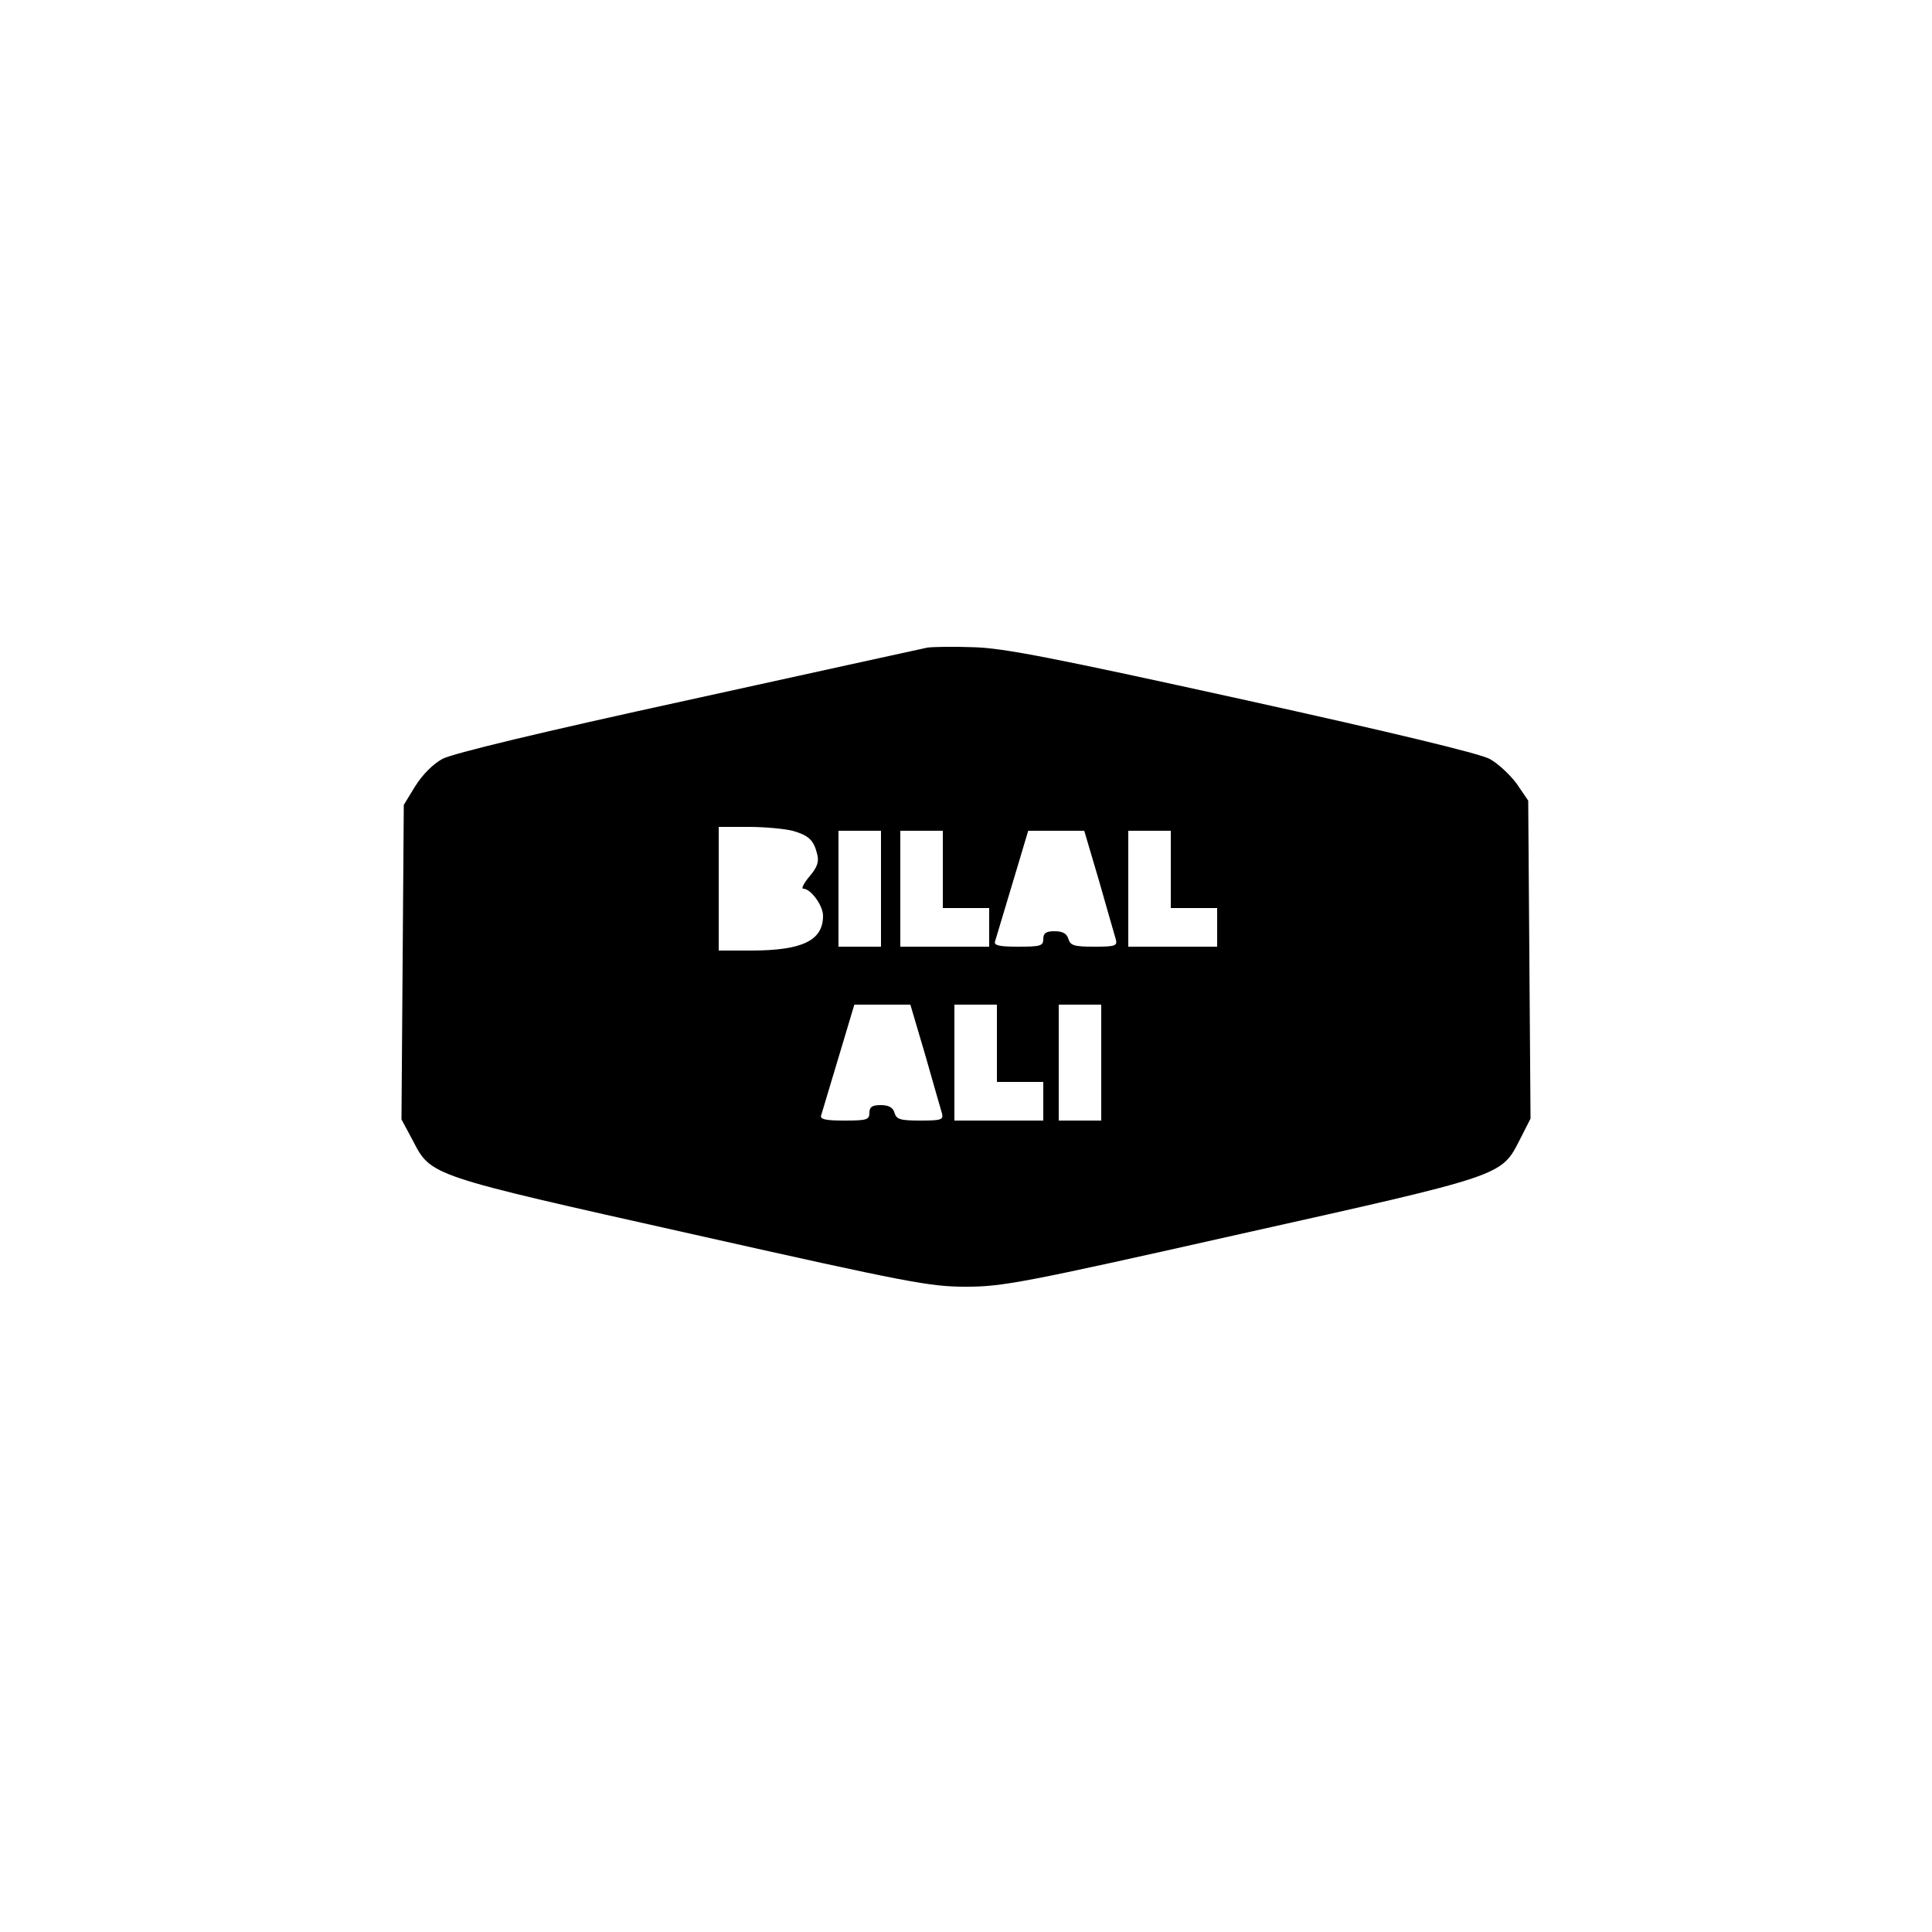 <?xml version="1.0" standalone="no"?>
<!DOCTYPE svg PUBLIC "-//W3C//DTD SVG 20010904//EN"
 "http://www.w3.org/TR/2001/REC-SVG-20010904/DTD/svg10.dtd">
<svg version="1.0" xmlns="http://www.w3.org/2000/svg"
 width="500pt" height="500pt" viewBox="0 0 500 500"
 preserveAspectRatio="xMidYMid meet">
<g transform="translate(0,500) scale(0.1,-0.1)"
fill="#000000" stroke="none">
<path d="M2400 3324 c-14 -3 -293 -64 -620 -136 -381 -83 -609 -138 -635 -152
-24 -13 -51 -40 -70 -70 l-30 -49 -3 -407 -3 -407 29 -54 c48 -93 41 -90 724
-243 561 -126 615 -136 708 -136 94 0 148 10 708 136 685 153 677 150 725 244
l28 55 -3 412 -3 411 -30 44 c-17 23 -49 53 -70 64 -26 14 -254 69 -640 154
-486 107 -618 133 -695 135 -52 2 -106 1 -120 -1z m-349 -474 c42 -12 55 -24
64 -61 5 -19 0 -34 -20 -57 -15 -18 -22 -32 -16 -32 19 0 51 -43 51 -70 0 -64
-53 -90 -187 -90 l-83 0 0 160 0 160 78 0 c42 0 93 -5 113 -10z m229 -150 l0
-150 -55 0 -55 0 0 150 0 150 55 0 55 0 0 -150z m160 50 l0 -100 60 0 60 0 0
-50 0 -50 -115 0 -115 0 0 150 0 150 55 0 55 0 0 -100z m405 -32 c21 -73 40
-141 43 -150 4 -16 -3 -18 -56 -18 -52 0 -62 3 -67 20 -4 14 -15 20 -36 20
-22 0 -29 -5 -29 -20 0 -18 -7 -20 -65 -20 -47 0 -63 3 -60 13 6 21 33 109 60
200 l26 87 72 0 73 0 39 -132z m185 32 l0 -100 60 0 60 0 0 -50 0 -50 -115 0
-115 0 0 150 0 150 55 0 55 0 0 -100z m-635 -482 c21 -73 40 -141 43 -150 4
-16 -3 -18 -56 -18 -52 0 -62 3 -67 20 -4 14 -15 20 -36 20 -22 0 -29 -5 -29
-20 0 -18 -7 -20 -65 -20 -47 0 -63 3 -60 13 6 21 33 109 60 200 l26 87 72 0
73 0 39 -132z m185 32 l0 -100 60 0 60 0 0 -50 0 -50 -115 0 -115 0 0 150 0
150 55 0 55 0 0 -100z m270 -50 l0 -150 -55 0 -55 0 0 150 0 150 55 0 55 0 0
-150z"/>
</g>
</svg>
